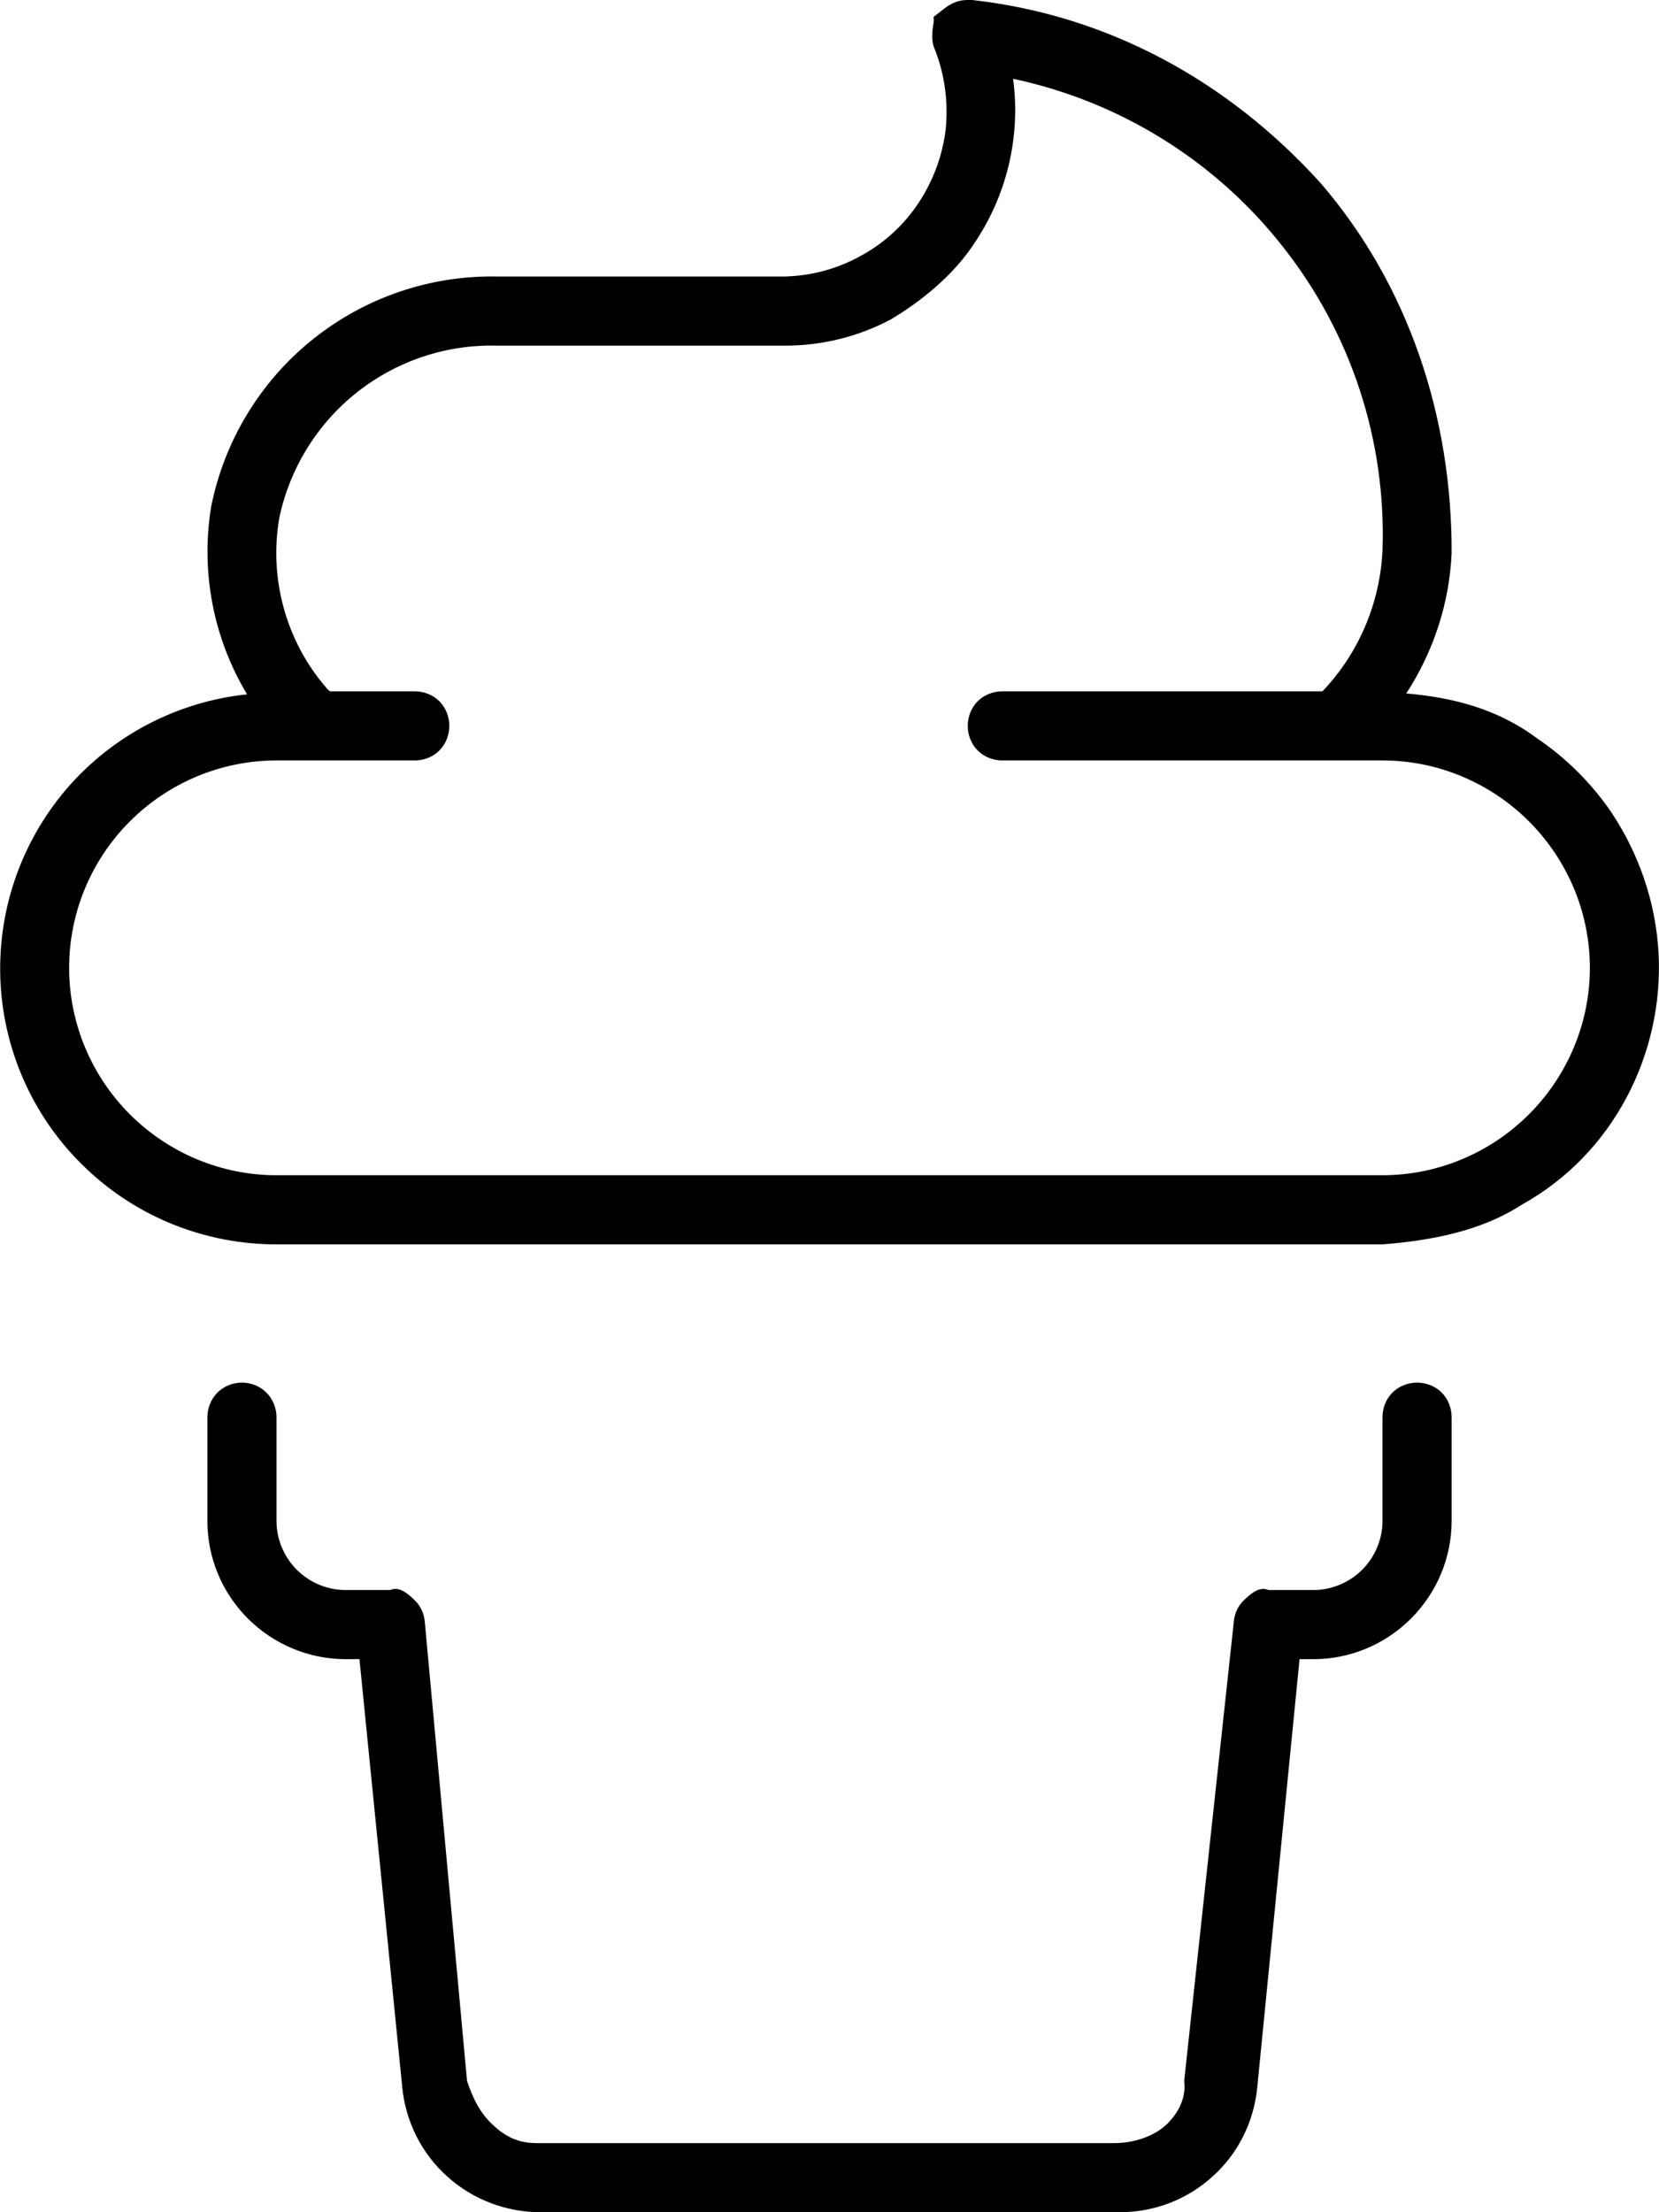 <svg xmlns="http://www.w3.org/2000/svg" viewBox="0 0 384 512"><!--! Font Awesome Pro 6.0.0-beta2 by @fontawesome - https://fontawesome.com License - https://fontawesome.com/license (Commercial License) --><path d="M333.7 322.3C335.2 323.8 336 325.9 336 328V352C336 360.5 332.6 368.6 326.6 374.6C320.6 380.6 312.5 384 304 384H300.8L291 483.2C290.2 491.1 286.6 498.4 280.7 503.7C274.8 509.1 267.1 512 259.2 512H125.1C117.2 512 109.5 509.1 103.6 503.8C97.64 498.5 93.92 491.1 93.12 483.2L83.2 384H80C71.51 384 63.38 380.6 57.37 374.6C51.37 368.6 48 360.5 48 352V328C48 325.9 48.84 323.8 50.34 322.3C51.84 320.8 53.88 320 56 320C58.12 320 60.16 320.8 61.66 322.3C63.16 323.8 64 325.9 64 328V352C64 356.2 65.69 360.3 68.69 363.3C71.69 366.3 75.76 368 80 368H90.34C92.32 367.1 94.24 368.7 95.71 370.1C97.18 371.4 98.11 373.2 98.31 375.2L108.1 481.6C109.4 485.6 111.2 489.2 114.2 491.9C117.1 494.6 120.1 496 124.1 496H258.1C262.1 496 266.8 494.6 269.8 491.9C272.7 489.2 274.6 485.6 274.1 481.6L285.6 375.2C285.8 373.2 286.7 371.4 288.2 370.1C289.7 368.7 291.6 367.1 293.6 368H304C308.2 368 312.3 366.3 315.3 363.3C318.3 360.3 320 356.2 320 352V328C320 325.9 320.8 323.8 322.3 322.3C323.8 320.8 325.9 320 328 320C330.1 320 332.2 320.8 333.7 322.3zM383.9 220.7C384.5 232.3 381.9 243.8 376.5 254C371 264.3 362.9 272.9 352.1 278.9C343 284.8 331.6 287.1 320 288H64C47.64 288 31.89 281.8 20 270.5C8.12 259.3 1.005 243.9 .13 227.6C-.744 211.2 4.688 195.2 15.3 182.7C25.92 170.3 40.91 162.4 57.19 160.7C49.36 147.7 46.42 132.3 48.87 117.3C51.89 102.1 60.19 88.35 72.32 78.6C84.46 68.84 99.64 63.67 115.2 64H181.5C187.7 63.87 193.7 62.26 199.1 59.29C204.6 56.33 209.2 52.11 212.6 46.98C216 41.85 218.2 35.97 218.9 29.84C219.5 23.71 218.7 17.5 216.5 11.74C215.9 10.5 215.7 9.131 215.8 7.761C215.8 6.391 216.3 5.063 216.1 3.897C217.7 2.732 218.7 1.764 219.9 1.084C221.1 .404 222.4 .031 223.8 0C224.2-.031 224.6-.031 225 0C256.2 3.463 284.1 18.56 305.6 42.29C326.1 66.01 336.1 96.62 336 128C335.5 139.6 331.8 150.8 325.5 160.5C336.3 161.4 346.7 164.1 355.8 170.9C362.6 175.5 368.5 181.4 373.1 188.2C379.5 197.9 383.3 209.1 383.9 220.7L383.9 220.7zM353.9 257.9C362.9 248.9 368 236.7 368 224C368 211.3 362.9 199.1 353.9 190.1C344.9 181.1 332.7 176 320 176H232C229.9 176 227.8 175.2 226.3 173.7C224.8 172.2 224 170.1 224 168C224 165.9 224.8 163.8 226.3 162.3C227.8 160.8 229.9 160 232 160H306.1C314.5 151.2 319.4 139.6 320 127.5C320.9 102.1 312.8 77.29 297.1 57.31C281.5 37.33 259.3 23.5 234.5 18.24C236.3 31.74 233 45.41 225.3 56.64C220.5 63.87 213.1 69.79 206.3 73.87C198.7 77.94 190.1 80.05 181.4 80H115.2C103.4 79.66 91.92 83.47 82.67 90.77C73.43 98.06 67.05 108.4 64.64 119.9C63.45 126.8 63.8 133.9 65.67 140.7C67.54 147.5 70.88 153.8 75.46 159.1C75.71 159.5 76.07 159.7 76.35 160H96C98.12 160 100.2 160.8 101.7 162.3C103.2 163.8 104 165.9 104 168C104 170.1 103.2 172.2 101.7 173.7C100.2 175.2 98.12 176 96 176H64C51.27 176 39.06 181.1 30.06 190.1C21.06 199.1 16 211.3 16 224C16 236.7 21.06 248.9 30.06 257.9C39.06 266.9 51.27 272 64 272H320C332.7 272 344.9 266.9 353.9 257.9z"/></svg>